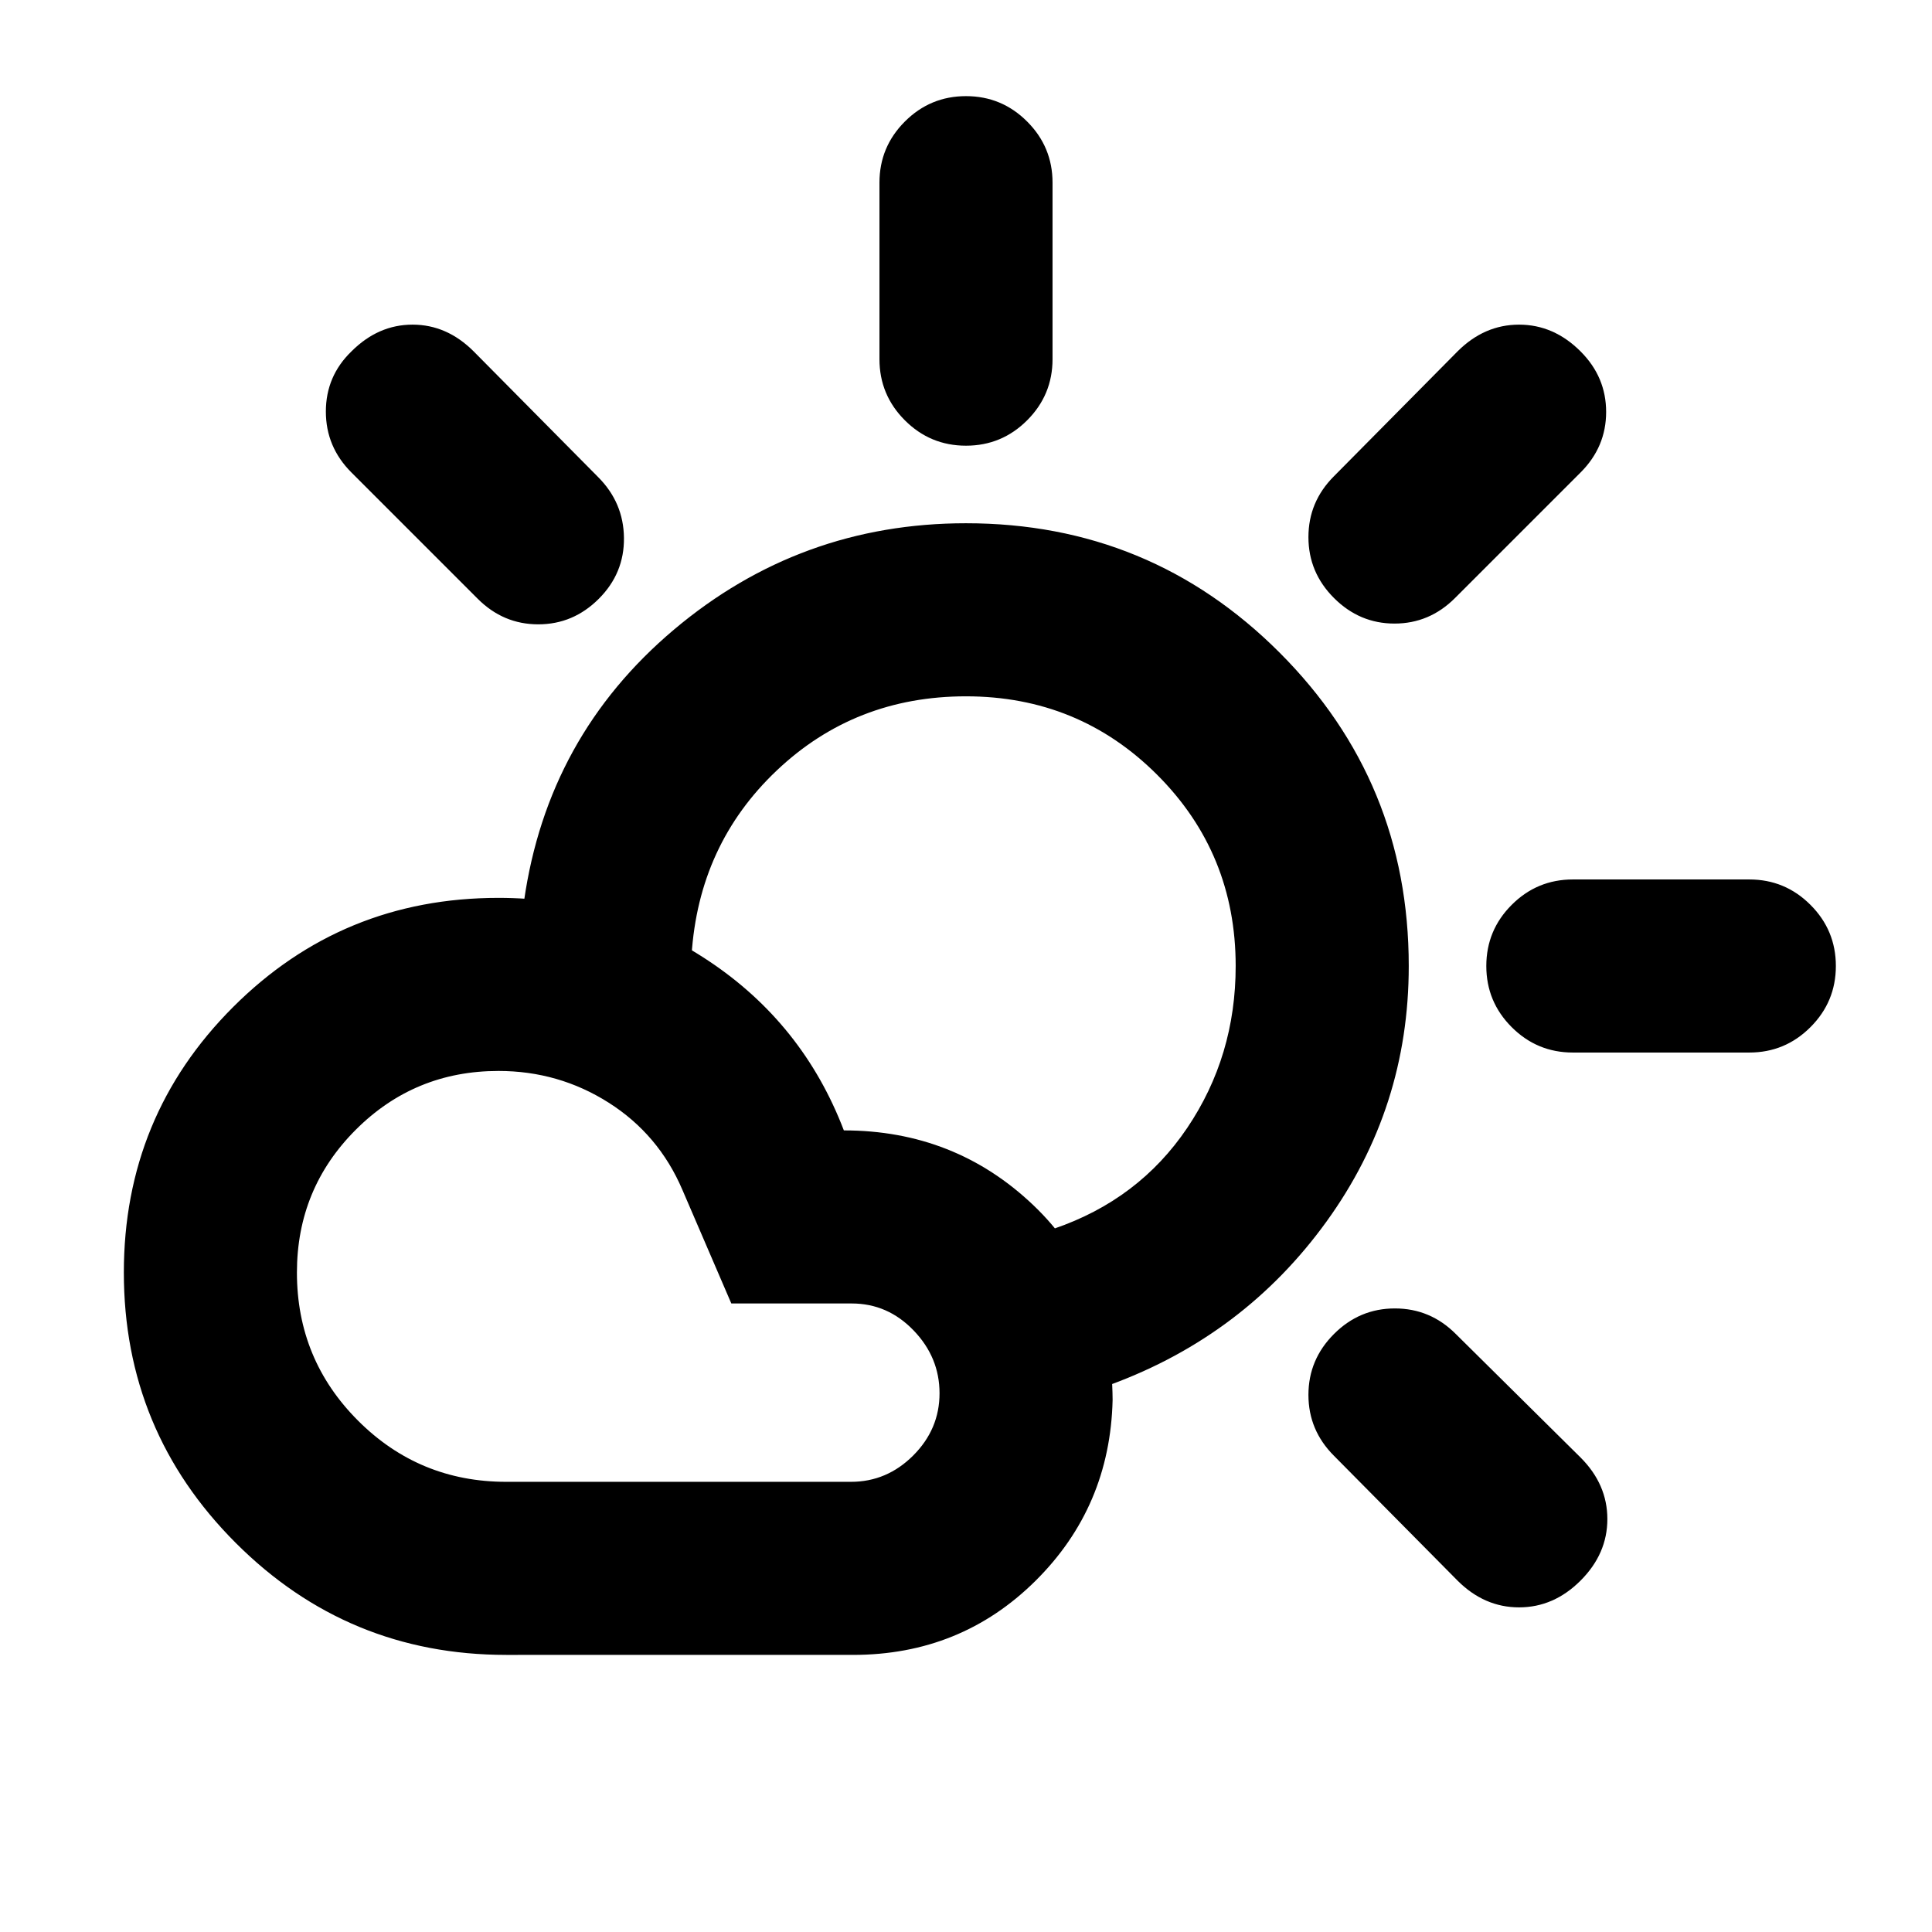 <svg xmlns="http://www.w3.org/2000/svg" height="24" viewBox="0 -960 960 960" width="24"><path d="M480-738.54q-17.77 0-30.38-12.61Q437-763.77 437-781.54v-87.69q0-17.77 12.62-30.38 12.61-12.62 30.38-12.62t30.38 12.62Q523-887 523-869.23v87.69q0 17.77-12.62 30.39-12.61 12.61-30.38 12.61Zm182.85 75.69q-12.7-12.69-12.7-30.26 0-17.58 12.7-30.27l61.38-62q13.31-13.31 30.58-13.31 17.27 0 30.57 13.31 12.7 12.69 12.7 30.07 0 17.39-12.7 30.08L723-662.85q-12.69 12.7-30.08 12.7-17.38 0-30.07-12.7ZM781.54-437q-17.77 0-30.39-12.62-12.61-12.61-12.61-30.38t12.61-30.38Q763.77-523 781.54-523h87.69q17.77 0 30.38 12.62 12.62 12.61 12.62 30.38t-12.62 30.38Q887-437 869.23-437h-87.69Zm-57.31 262.38-61.38-62q-12.7-12.69-12.7-30.27 0-17.57 12.7-30.26 12.69-12.7 30.26-12.7 17.58 0 30.27 12.7l62 61.38q13.31 13.31 13.31 30.58 0 17.27-13.31 30.57-13.3 13.31-30.57 13.31t-30.58-13.31ZM237.39-662.46l-62.77-62.77q-12.7-12.69-12.7-30.27t12.7-29.88q13.3-13.31 30.38-13.31t30.38 13.31L297.15-723q12.7 12.69 12.89 30.27.19 17.58-12.5 30.27-12.69 12.69-30.08 12.69-17.38 0-30.07-12.69Zm14.15 438.77h171.31q17.84 0 30.92-13.08 13.08-13.08 13.08-30.92 0-17.85-12.89-31.23-12.88-13.39-30.73-13.39h-59.84l-24.31-56.46q-11.77-27.54-36.62-43.31-24.84-15.77-54.77-15.77-41.69 0-70.92 29.23-29.23 29.23-29.23 70.93 0 43.23 30.38 73.61 30.39 30.39 73.62 30.39Zm0 86q-78.77 0-134.38-55.62-55.62-55.61-55.62-134.38 0-77.62 54.27-131.89 54.27-54.27 131.88-54.27 57.31 0 104.31 31.24 47 31.23 67.31 84.3 55.15 0 94.15 37.16 39 37.15 39.39 96.76-1.24 53.16-38.35 89.93-37.12 36.77-90.65 36.77H251.54Zm300.54-134.39q-6.85-19-14.2-38.69-7.34-19.69-14.19-38.69 42.16-14.39 66.23-50.08Q614-435.23 614-480q0-56-39-95t-95-39q-55.15 0-94.04 36.85-38.88 36.84-42.34 92-21-6.85-41.62-13.58-20.61-6.73-41.61-13.58 11.69-81.84 74.42-134.77Q397.54-700 480-700q91.54 0 155.77 64.23T700-480q0 70.46-40.85 126.96-40.84 56.5-107.07 80.96ZM479-480Z"/></svg>
